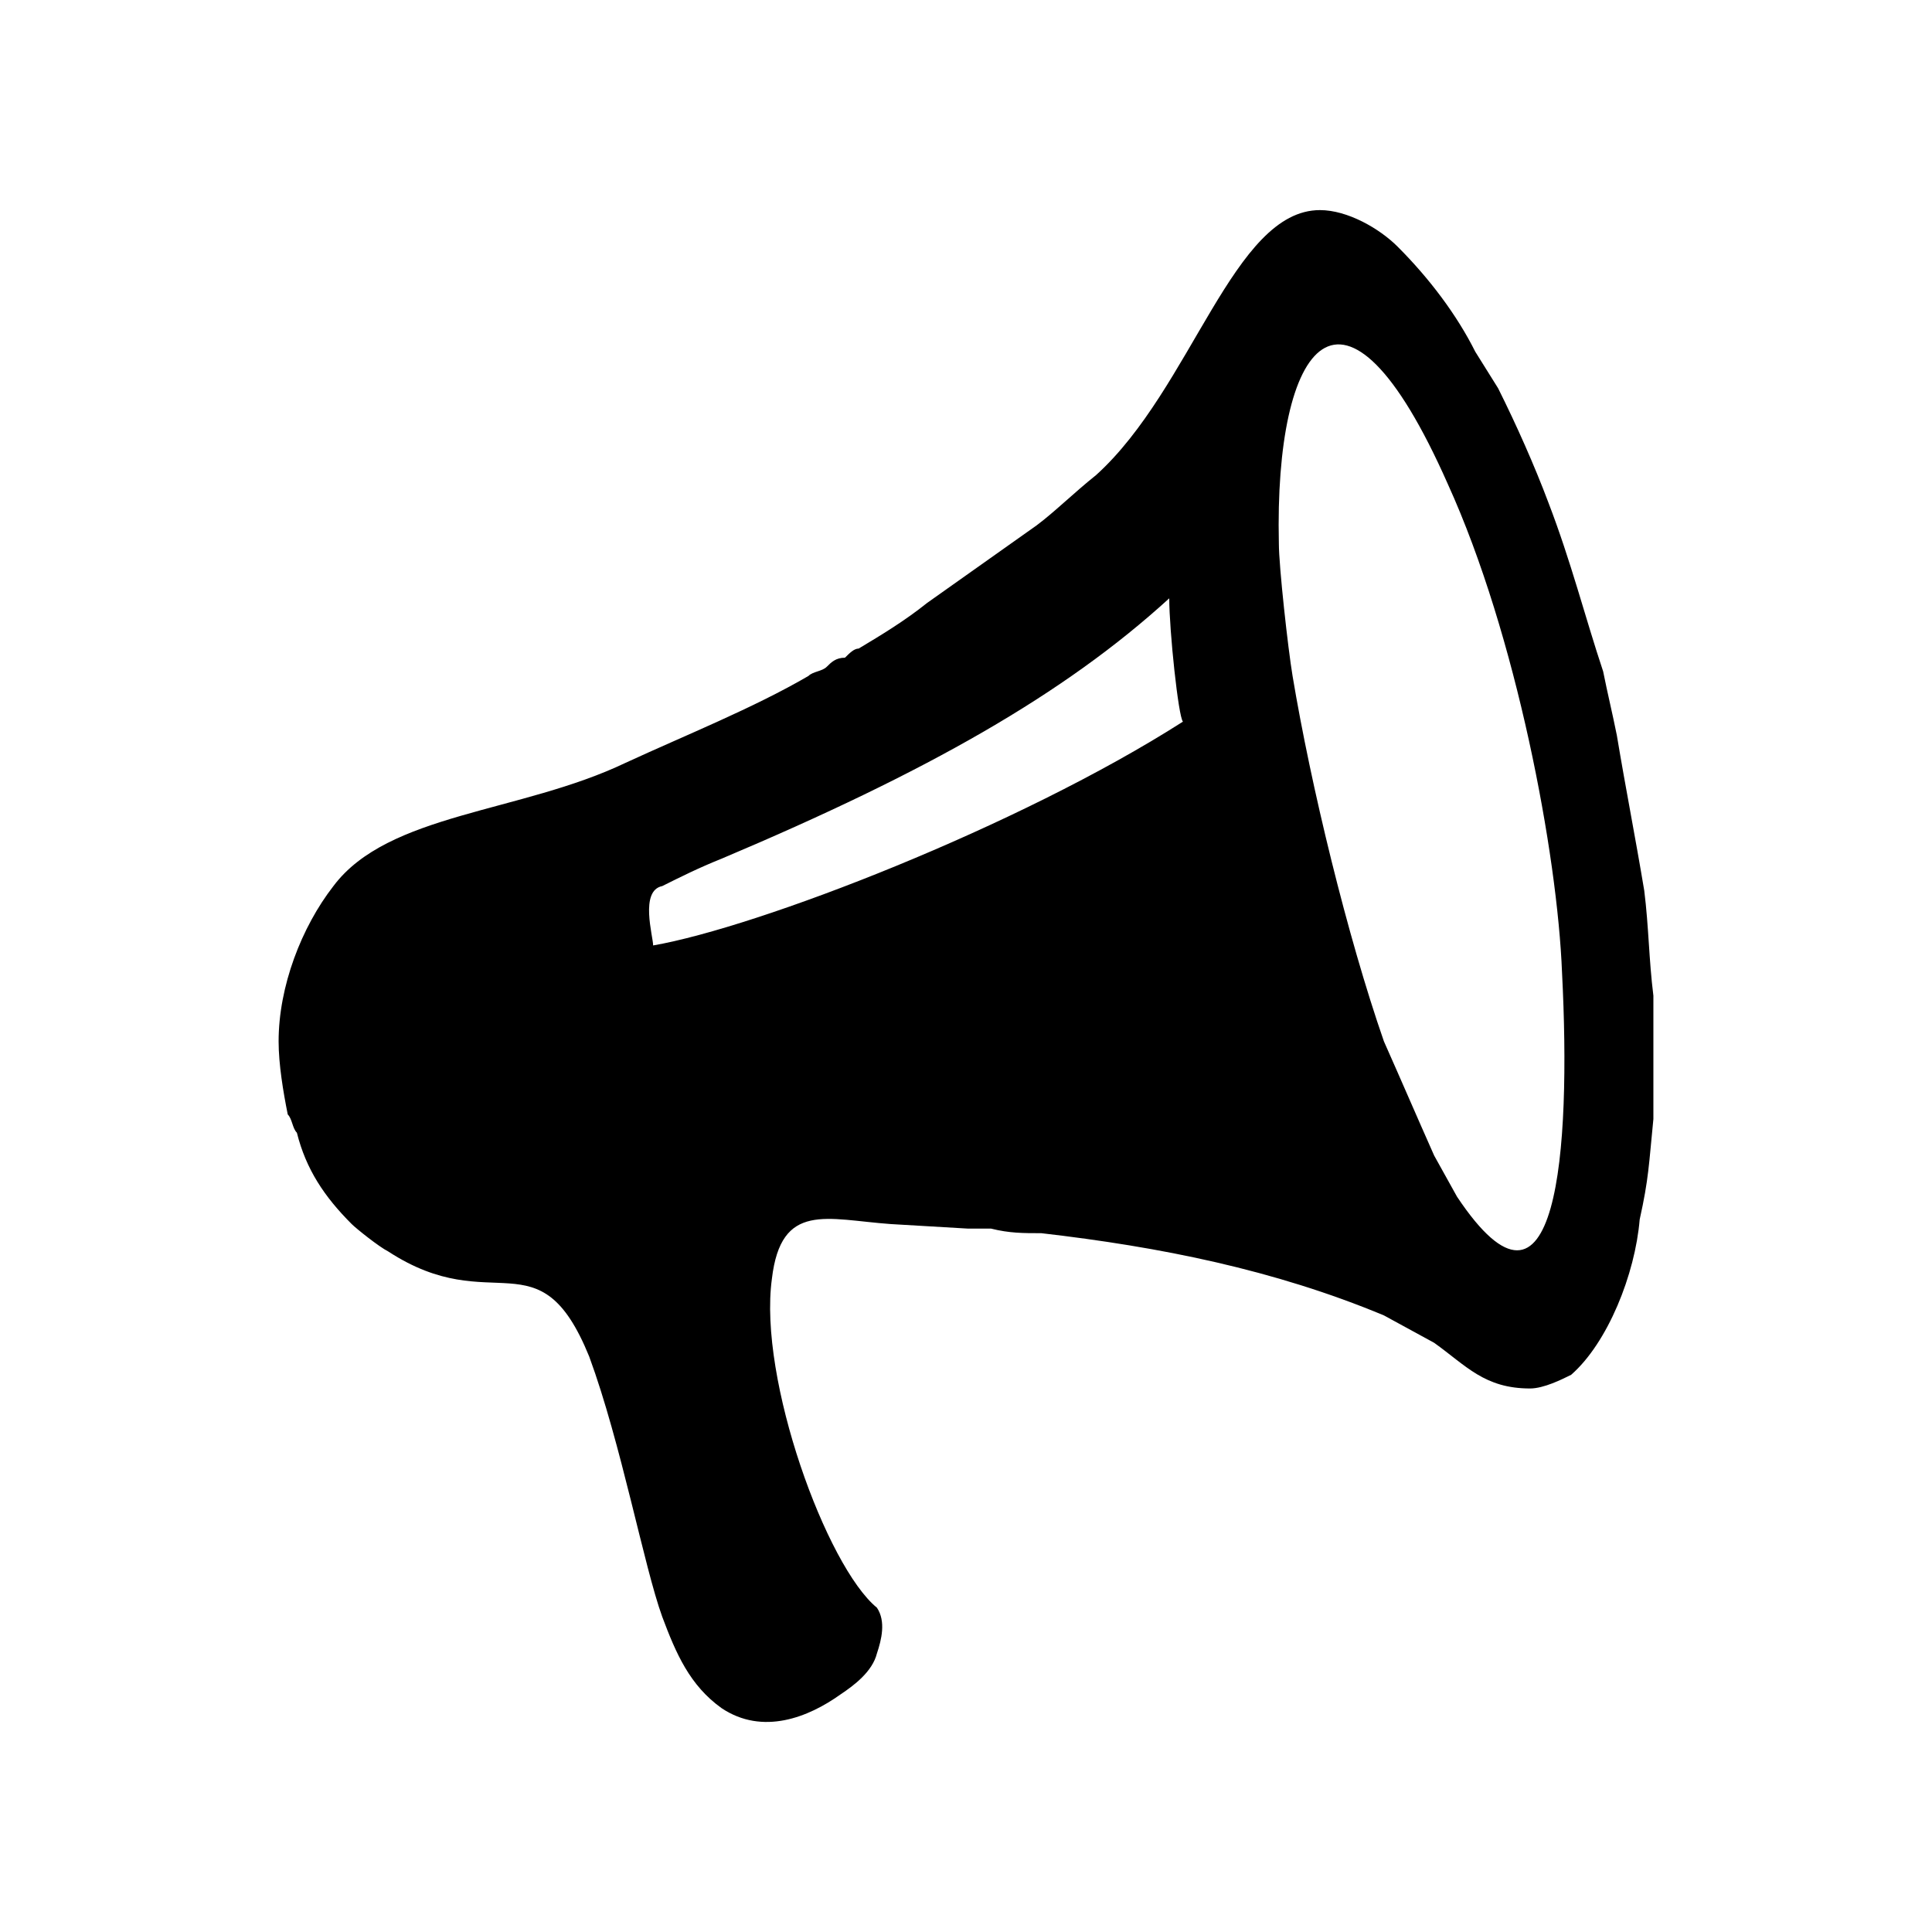 <?xml version="1.0" encoding="UTF-8"?>
<!DOCTYPE svg PUBLIC "-//W3C//DTD SVG 1.1//EN" "http://www.w3.org/Graphics/SVG/1.1/DTD/svg11.dtd">
<!-- Creator: CorelDRAW X7 -->
<svg xmlns="http://www.w3.org/2000/svg" xml:space="preserve" width="4.233mm" height="4.233mm" version="1.1" style="shape-rendering:geometricPrecision; text-rendering:geometricPrecision; image-rendering:optimizeQuality; fill-rule:evenodd; clip-rule:evenodd"
viewBox="0 0 423 423"
 xmlns:xlink="http://www.w3.org/1999/xlink">
 <defs>
  <style type="text/css">
   <![CDATA[
    .fil0 {fill:black}
   ]]>
  </style>
 </defs>
 <g id="Capa_x0020_1">
  <path class="fil0" d="M143 207c0,-2 -3,-12 2,-13 4,-2 8,-4 13,-6 45,-19 75,-36 98,-57 0,7 2,26 3,27 -36,23 -93,45 -116,49zm-82 21c0,5 1,11 2,16 1,1 1,3 2,4 2,8 6,14 12,20 1,1 6,5 8,6 23,15 33,-4 44,23 7,19 12,46 16,57 3,8 6,15 13,20 9,6 19,2 26,-3 3,-2 7,-5 8,-9 1,-3 2,-7 0,-10 -11,-9 -26,-50 -23,-72 2,-17 12,-13 26,-12l17 1c1,0 4,0 5,0 4,1 7,1 11,1 26,3 51,8 75,18l11 6c7,5 11,10 21,10 3,0 7,-2 9,-3 8,-7 14,-22 15,-34 2,-9 2,-12 3,-22 0,-2 0,-4 0,-6l0 -21c-1,-8 -1,-15 -2,-23 -2,-12 -4,-22 -6,-34 -1,-5 -2,-9 -3,-14 -4,-12 -7,-24 -12,-37 -3,-8 -7,-17 -11,-25l-5 -8c-4,-8 -10,-16 -17,-23 -4,-4 -11,-8 -17,-8 -19,0 -28,39 -49,58 -5,4 -9,8 -13,11l-24 17c-5,4 -10,7 -15,10 -1,0 -2,1 -3,2 -2,0 -3,1 -4,2 -1,1 -3,1 -4,2 -12,7 -27,13 -40,19 -23,11 -52,11 -64,27 -7,9 -12,22 -12,34zm256 -122c15,33 24,81 25,107 2,39 -1,82 -23,49l-5 -9c-4,-9 -7,-16 -11,-25 -8,-23 -16,-56 -20,-80 -1,-6 -3,-24 -3,-29 -1,-44 14,-65 37,-13z"/>
 </g>
</svg>
